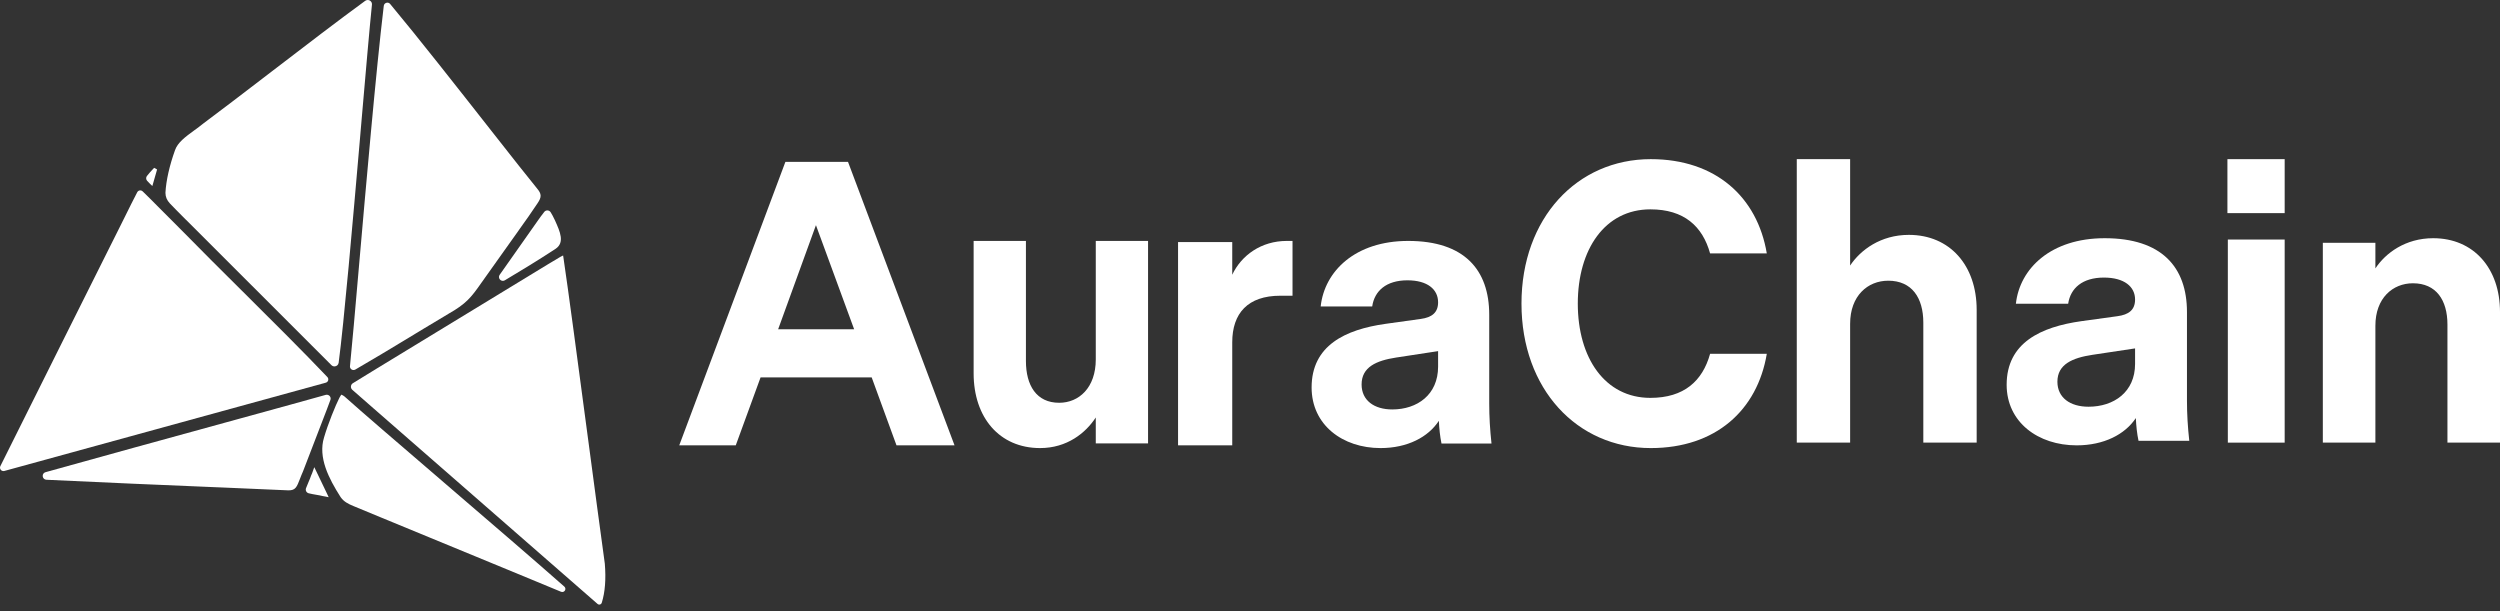 <svg width="135" height="33" viewBox="0 0 135 33" fill="none" xmlns="http://www.w3.org/2000/svg">
<rect x="0" y="0" width="135" height="33" fill="#333333" stroke="none"/>
<path d="M8.116 9.94L8.227 10.044L8.269 9.899C8.331 9.689 8.408 9.422 8.483 9.151L8.324 9.063L8.242 9.15C8.175 9.221 8.019 9.388 7.932 9.506C7.877 9.582 7.88 9.685 7.94 9.758C7.987 9.814 8.047 9.877 8.115 9.94H8.116Z" fill="white"/>
<path d="M10.051 11.875L10.611 12.433C10.825 12.645 11.053 12.872 11.29 13.112L17.897 19.718C17.941 19.762 17.999 19.786 18.06 19.786C18.177 19.786 18.272 19.703 18.287 19.589C18.574 17.439 19.052 11.953 19.434 7.544L19.527 6.462C19.756 3.821 19.953 1.539 20.085 0.251C20.091 0.186 20.071 0.124 20.028 0.076C19.984 0.028 19.921 0 19.857 0C19.808 0 19.762 0.015 19.722 0.044C18.326 1.06 16.498 2.461 14.73 3.816L14.195 4.226C13.114 5.054 11.888 5.992 10.98 6.668C10.828 6.793 10.661 6.915 10.479 7.047C10.023 7.38 9.592 7.695 9.451 8.11C9.154 8.934 8.971 9.743 8.935 10.393V10.423C8.938 10.635 9.011 10.809 9.175 10.987C9.386 11.213 9.724 11.55 10.05 11.876L10.051 11.875Z" fill="white"/>
<path d="M19.378 14.456C19.185 16.684 19.002 18.767 18.899 19.77C18.893 19.825 18.91 19.878 18.947 19.919C18.983 19.959 19.036 19.982 19.09 19.982C19.124 19.982 19.158 19.973 19.188 19.956C20.099 19.43 21.145 18.798 22.068 18.24L22.32 18.088L22.417 18.028L22.924 17.721C23.385 17.443 23.836 17.171 24.267 16.915C25.152 16.41 25.437 16.072 25.972 15.304C26.19 14.999 26.794 14.148 27.189 13.593L27.55 13.086C27.689 12.887 27.843 12.673 27.999 12.456L28.022 12.42C28.368 11.937 28.758 11.39 29.02 10.987C29.255 10.642 29.252 10.476 29.004 10.181C28.537 9.613 27.632 8.461 26.674 7.242L26.428 6.929C24.701 4.73 22.552 1.993 21.067 0.213C21.03 0.169 20.975 0.143 20.917 0.143C20.819 0.143 20.736 0.216 20.724 0.313C20.301 3.853 19.75 10.191 19.384 14.384L19.378 14.456V14.456Z" fill="white"/>
<path d="M17.721 20.535C17.739 20.473 17.722 20.407 17.677 20.36C16.398 19.015 14.733 17.358 13.122 15.756L13.058 15.694C11.973 14.616 10.851 13.501 9.922 12.551C9.528 12.159 9.167 11.797 8.851 11.477L8.617 11.242C8.213 10.836 7.903 10.524 7.703 10.333C7.669 10.299 7.623 10.28 7.575 10.28C7.506 10.28 7.442 10.319 7.411 10.38C7.237 10.711 6.956 11.275 6.732 11.729L6.422 12.352C6.268 12.661 6.102 12.993 5.925 13.344L3.322 18.55C2.171 20.852 0.975 23.246 0.019 25.172C-0.009 25.23 -0.006 25.296 0.028 25.35C0.062 25.405 0.122 25.438 0.187 25.438C0.204 25.438 0.22 25.435 0.238 25.431L17.593 20.665C17.657 20.646 17.706 20.598 17.724 20.535L17.721 20.535Z" fill="white"/>
<path d="M26.984 14.837C26.938 14.902 26.932 14.982 26.968 15.052C27.004 15.121 27.078 15.166 27.154 15.166C27.191 15.166 27.228 15.156 27.262 15.136C27.873 14.772 29.045 14.067 30.009 13.431C30.503 13.094 30.24 12.506 29.985 11.938L29.965 11.892C29.879 11.71 29.801 11.564 29.734 11.459C29.695 11.398 29.628 11.362 29.556 11.362C29.493 11.362 29.434 11.39 29.394 11.438C29.272 11.588 29.112 11.813 29.023 11.941L26.984 14.837Z" fill="white"/>
<path d="M23.813 25.915L23.7 25.82C21.518 23.947 19.458 22.178 18.652 21.453C18.601 21.406 18.556 21.369 18.504 21.345L18.432 21.311L18.387 21.377C18.37 21.403 18.349 21.438 18.324 21.486C18.122 21.884 17.711 22.889 17.5 23.618C17.163 24.697 17.757 25.846 18.387 26.834L18.406 26.861C18.567 27.084 18.788 27.206 19.093 27.33C19.433 27.472 19.918 27.673 20.526 27.923L26.441 30.361C27.232 30.683 28.055 31.025 28.72 31.302L28.971 31.406C29.425 31.594 29.867 31.778 30.298 31.956C30.32 31.964 30.341 31.968 30.364 31.968C30.432 31.968 30.495 31.925 30.52 31.859C30.545 31.795 30.527 31.723 30.474 31.676C28.844 30.238 26.171 27.942 23.812 25.917L23.813 25.915Z" fill="white"/>
<path d="M32.66 30.438C32.425 28.736 32.076 26.111 31.768 23.795L31.753 23.686C31.218 19.66 30.664 15.498 30.427 13.923L30.408 13.795L30.257 13.872C29.934 14.06 29.311 14.44 28.59 14.88C28.121 15.167 27.589 15.491 27.017 15.838C25 17.064 22.383 18.659 20.304 19.926L19.057 20.692C18.995 20.729 18.957 20.792 18.951 20.862C18.944 20.932 18.97 20.999 19.022 21.047C19.278 21.276 19.685 21.631 20.173 22.055L20.206 22.083C20.63 22.451 21.126 22.884 21.672 23.363L32.271 32.615C32.297 32.637 32.328 32.648 32.361 32.648C32.423 32.648 32.476 32.609 32.495 32.55C32.674 31.982 32.729 31.275 32.66 30.438H32.66Z" fill="white"/>
<path d="M17.068 25.427L16.971 25.228L16.896 25.437C16.868 25.518 16.833 25.618 16.813 25.649L16.807 25.66L16.803 25.671C16.769 25.78 16.716 25.903 16.657 26.039C16.621 26.123 16.565 26.252 16.524 26.365C16.504 26.42 16.509 26.481 16.535 26.533C16.563 26.584 16.611 26.622 16.669 26.637C16.801 26.671 16.963 26.699 17.071 26.717C17.188 26.737 17.332 26.761 17.428 26.788C17.475 26.794 17.522 26.803 17.567 26.812L17.749 26.85L17.671 26.683C17.505 26.329 17.254 25.805 17.068 25.426V25.427Z" fill="white"/>
<path d="M17.659 22.085C17.713 21.944 17.782 21.762 17.842 21.595C17.866 21.529 17.856 21.46 17.817 21.404C17.778 21.349 17.714 21.316 17.647 21.316C17.627 21.316 17.608 21.318 17.589 21.323C16.688 21.578 14.963 22.051 12.953 22.603L12.254 22.795C9.137 23.65 5.259 24.715 2.458 25.498C2.357 25.526 2.294 25.618 2.307 25.722C2.319 25.826 2.4 25.901 2.504 25.907C5.33 26.045 9.008 26.2 11.693 26.312L11.929 26.321C13.683 26.394 14.972 26.449 15.576 26.479H15.583C15.959 26.479 16.025 26.306 16.203 25.844C16.249 25.724 16.301 25.589 16.361 25.459C16.646 24.724 17.087 23.575 17.436 22.665L17.66 22.083L17.659 22.085Z" fill="white"/>
<path d="M125.433 23.902V13.11H128.271V14.493C128.818 13.667 129.892 12.863 131.392 12.863C133.581 12.863 135 14.493 135 16.845V23.902H132.162V17.526C132.162 16.205 131.554 15.297 130.298 15.297C129.203 15.297 128.271 16.102 128.271 17.588V23.902H125.433Z" fill="white"/>
<path d="M120.281 11.509V8.594H123.372V11.509H120.281ZM123.372 12.935V23.902H120.303V12.935H123.372Z" fill="white"/>
<path d="M114.338 17.075C114.961 16.994 115.294 16.728 115.294 16.176C115.294 15.48 114.712 14.989 113.612 14.989C112.449 14.989 111.806 15.562 111.681 16.401H108.858C109.065 14.499 110.747 12.863 113.653 12.863C116.726 12.863 118.096 14.417 118.096 16.851V21.636C118.096 22.352 118.138 23.047 118.221 23.803H115.48C115.397 23.415 115.356 23.006 115.335 22.576C114.754 23.456 113.612 24.049 112.138 24.049C110.062 24.049 108.359 22.802 108.359 20.777C108.359 18.507 110.207 17.648 112.408 17.341L114.338 17.075ZM111.1 20.613C111.1 21.472 111.785 21.963 112.781 21.963C114.152 21.963 115.294 21.166 115.294 19.652V18.814L112.989 19.161C111.909 19.325 111.1 19.673 111.1 20.613Z" fill="white"/>
<path d="M97.026 23.902V8.594H99.907V14.34C100.463 13.501 101.554 12.683 103.077 12.683C105.3 12.683 106.74 14.34 106.74 16.73V23.902H103.859V17.422C103.859 16.08 103.241 15.158 101.965 15.158C100.854 15.158 99.907 15.975 99.907 17.485V23.902H97.026Z" fill="white"/>
<path d="M82.16 16.395C82.16 11.781 85.16 8.594 89.141 8.594C92.651 8.594 94.897 10.643 95.407 13.685H92.345C91.937 12.215 90.937 11.305 89.12 11.305C86.671 11.305 85.201 13.457 85.201 16.395C85.201 19.334 86.671 21.485 89.12 21.485C90.937 21.485 91.937 20.575 92.345 19.106H95.407C94.897 22.148 92.651 24.196 89.141 24.196C85.16 24.196 82.16 21.009 82.16 16.395Z" fill="white"/>
<path d="M76.717 17.223C77.33 17.141 77.657 16.875 77.657 16.323C77.657 15.627 77.085 15.137 76.001 15.137C74.856 15.137 74.222 15.709 74.099 16.548H71.317C71.522 14.646 73.179 13.01 76.042 13.01C79.069 13.01 80.418 14.564 80.418 16.998V21.783C80.418 22.499 80.459 23.194 80.541 23.951H77.841C77.76 23.562 77.719 23.153 77.698 22.724C77.126 23.603 76.001 24.196 74.549 24.196C72.504 24.196 70.827 22.949 70.827 20.924C70.827 18.654 72.647 17.795 74.815 17.488L76.717 17.223ZM73.526 20.761C73.526 21.619 74.201 22.11 75.183 22.11C76.533 22.11 77.657 21.313 77.657 19.799V18.961L75.387 19.308C74.324 19.472 73.526 19.82 73.526 20.761Z" fill="white"/>
<path d="M69.796 13.01V15.969H69.137C67.385 15.969 66.541 16.913 66.541 18.487V24.049H63.615V13.073H66.541V14.836C67.035 13.786 68.107 13.01 69.487 13.01H69.796Z" fill="white"/>
<path d="M61.995 13.01V23.945H59.172V22.544C58.627 23.381 57.618 24.196 56.166 24.196C53.967 24.196 52.576 22.544 52.576 20.161V13.01H55.4V19.492C55.4 20.809 55.964 21.75 57.195 21.75C58.264 21.75 59.172 20.934 59.172 19.408V13.01H61.995Z" fill="white"/>
<path d="M42.411 8.742H45.793L51.545 24.049H48.411L47.071 20.379H41.071L39.731 24.049H36.679L42.411 8.742ZM44.061 12.159L42.02 17.779H46.123L44.061 12.159Z" fill="white"/>
</svg>
